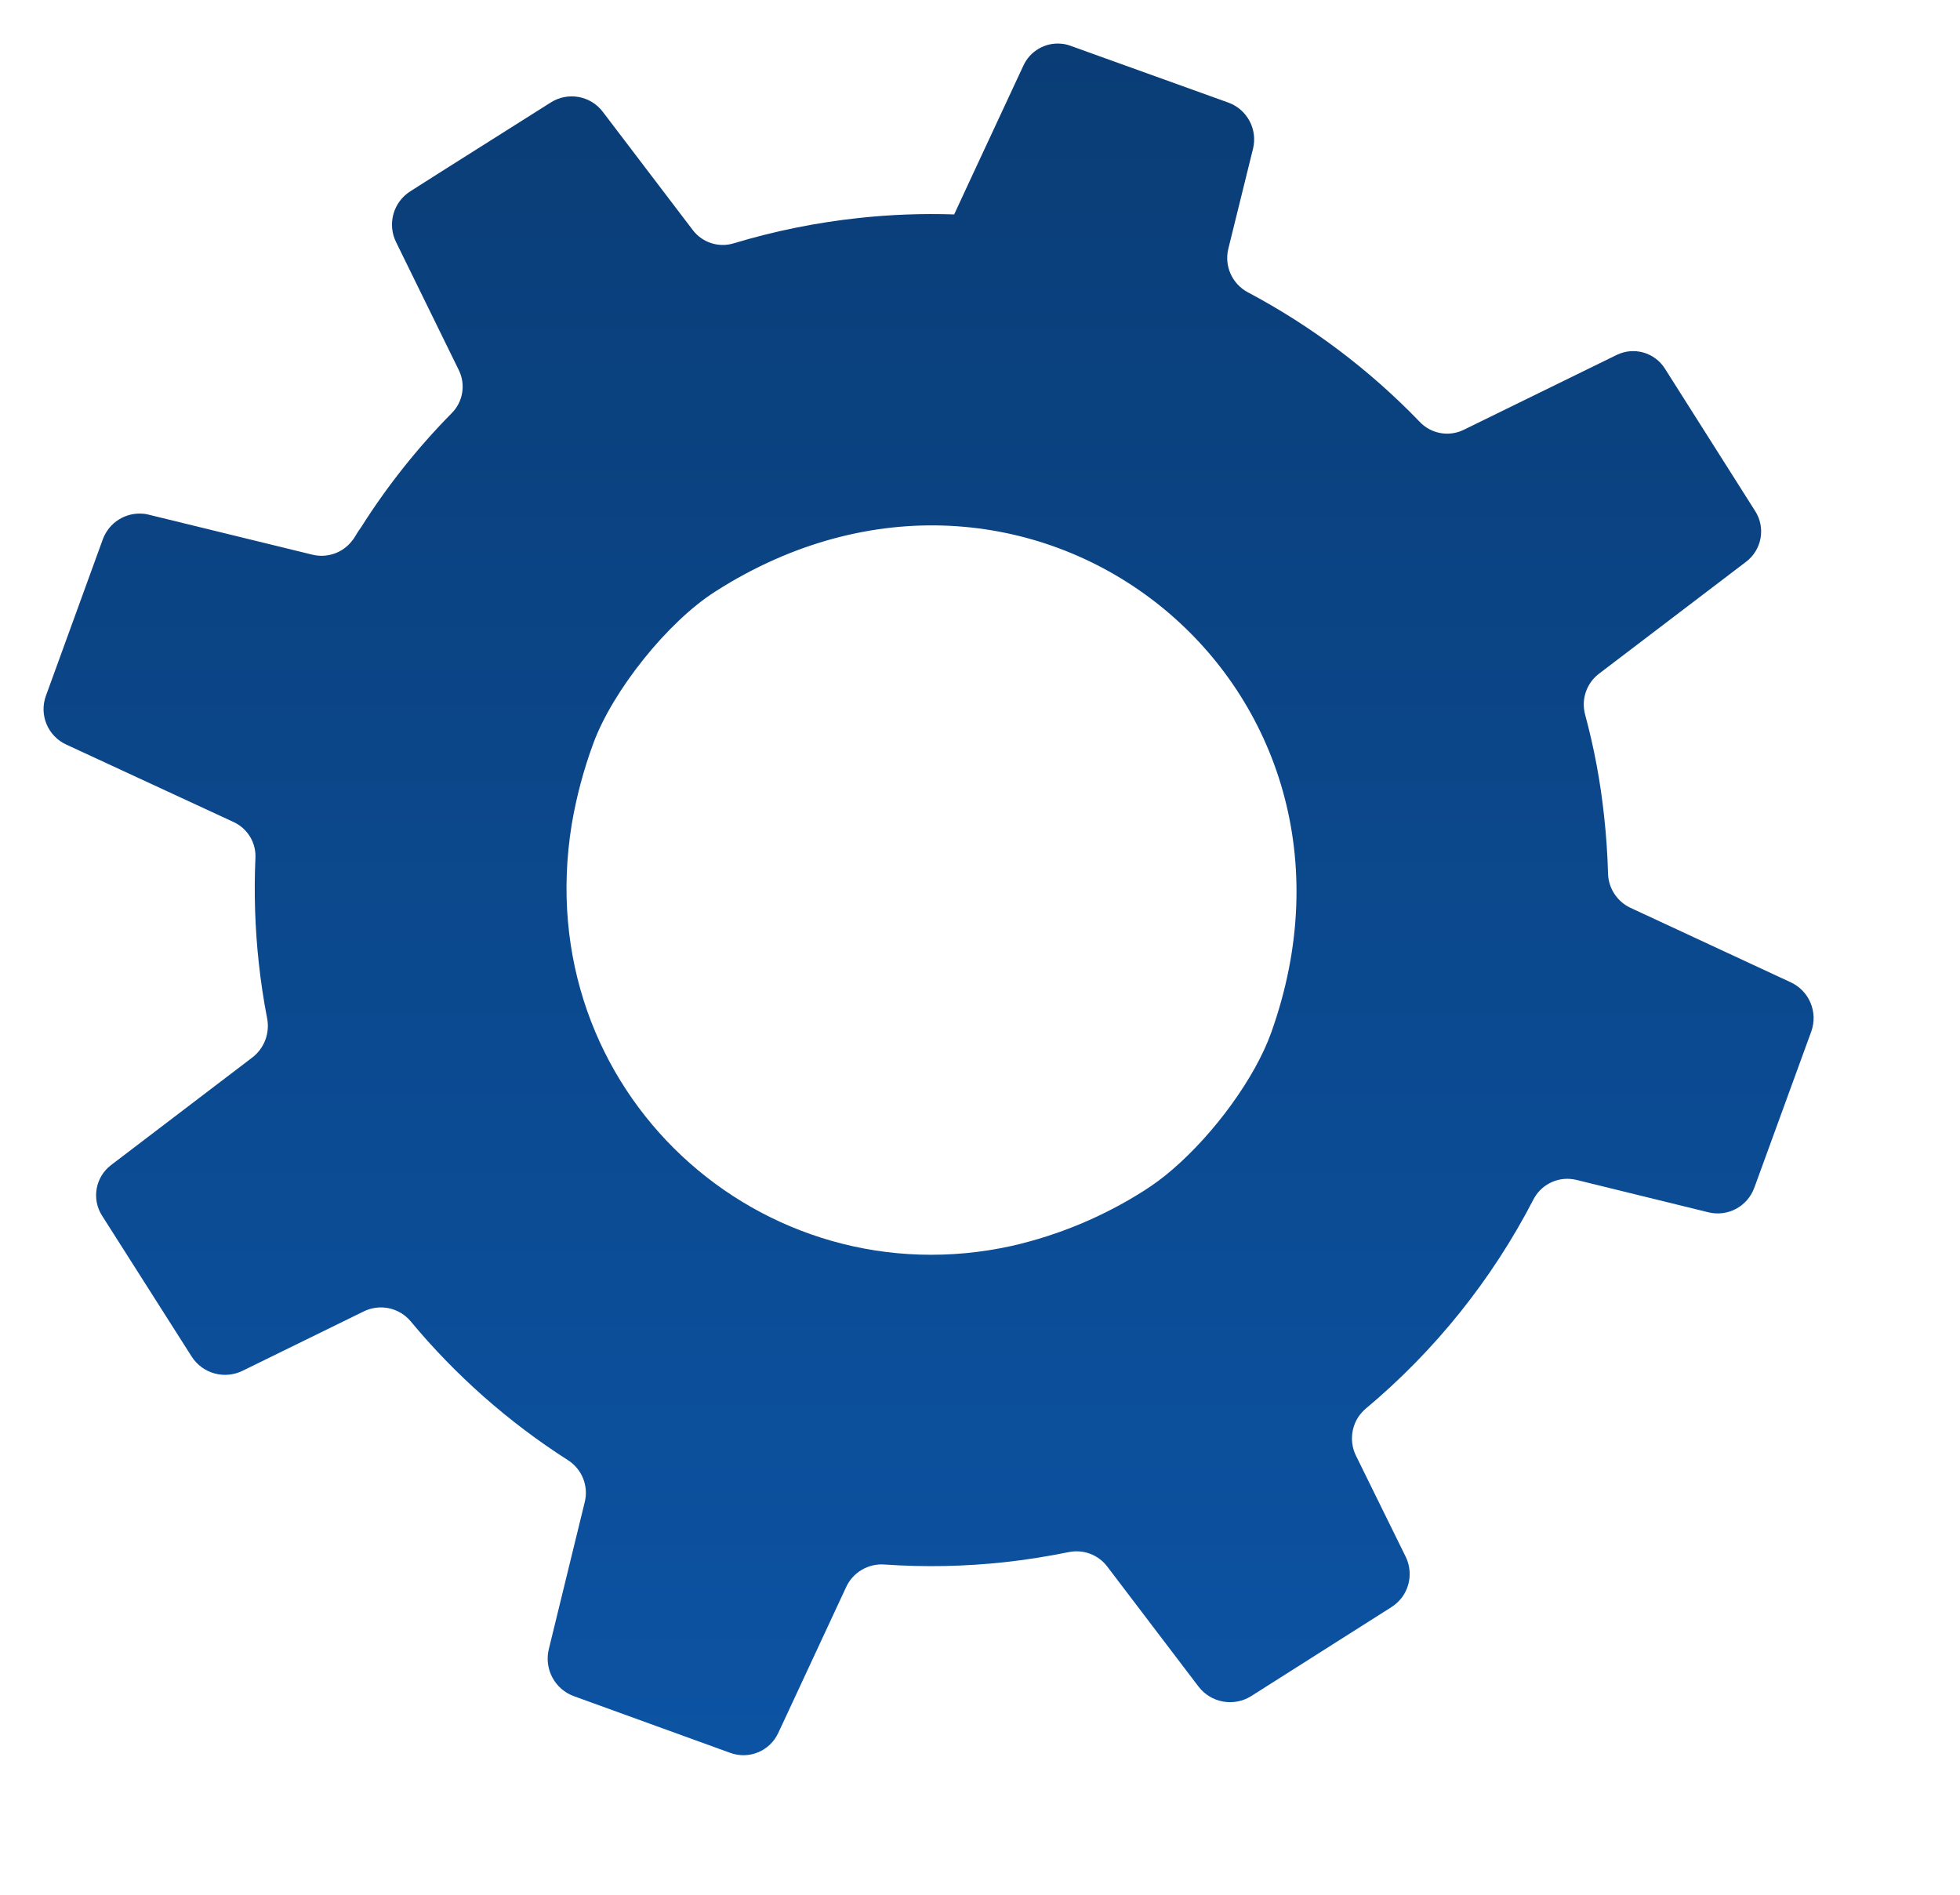 <svg width="90" height="87" viewBox="0 0 90 87" fill="none" xmlns="http://www.w3.org/2000/svg">
<g filter="url(#filter0_di)">
<path d="M82.223 45.102L74.864 41.682C74.564 41.54 74.31 41.319 74.129 41.041C73.948 40.764 73.847 40.443 73.838 40.112C73.815 39.252 73.757 38.385 73.662 37.516C73.496 35.928 73.203 34.356 72.787 32.815C72.693 32.472 72.704 32.109 72.819 31.773C72.934 31.436 73.147 31.142 73.432 30.928L80.177 25.795C80.527 25.53 80.765 25.142 80.842 24.71C80.919 24.277 80.83 23.831 80.592 23.462L76.445 16.918C76.218 16.562 75.868 16.302 75.461 16.187C75.055 16.072 74.62 16.111 74.24 16.295L67.227 19.728C66.891 19.896 66.51 19.952 66.14 19.884C65.77 19.817 65.433 19.632 65.178 19.356C62.877 16.971 60.213 14.965 57.284 13.413C56.939 13.225 56.665 12.929 56.505 12.57C56.346 12.211 56.309 11.81 56.401 11.428L57.539 6.819C57.641 6.393 57.584 5.944 57.378 5.557C57.172 5.17 56.832 4.871 56.422 4.717L49.181 2.112C49.038 2.056 48.888 2.021 48.734 2.008C48.375 1.973 48.014 2.052 47.701 2.233C47.389 2.414 47.14 2.688 46.991 3.016L44.434 8.507L43.814 9.846C42.352 9.797 40.887 9.852 39.432 10.01C37.49 10.218 35.572 10.606 33.702 11.169C33.363 11.275 33 11.274 32.661 11.165C32.323 11.057 32.027 10.847 31.812 10.565L27.678 5.132C27.406 4.774 27.009 4.532 26.567 4.453C26.124 4.374 25.668 4.464 25.289 4.706L20.281 7.869L18.847 8.78C18.468 9.019 18.191 9.388 18.068 9.819C17.946 10.249 17.987 10.71 18.184 11.111L21.054 16.967C21.222 17.293 21.282 17.665 21.223 18.028C21.165 18.391 20.992 18.726 20.73 18.983C19.169 20.568 17.781 22.314 16.592 24.193C16.482 24.344 16.38 24.5 16.287 24.662C16.256 24.717 16.22 24.769 16.178 24.816C15.967 25.096 15.678 25.308 15.346 25.422C15.014 25.538 14.656 25.551 14.316 25.462L6.823 23.631C6.74 23.608 6.655 23.594 6.569 23.588C6.178 23.554 5.786 23.649 5.453 23.858C5.12 24.067 4.866 24.38 4.727 24.747L2.107 31.953C1.954 32.374 1.965 32.837 2.138 33.251C2.31 33.664 2.632 33.998 3.038 34.186L10.718 37.741C11.036 37.886 11.303 38.123 11.483 38.422C11.664 38.721 11.749 39.068 11.728 39.416C11.658 41.02 11.71 42.626 11.884 44.222C11.977 45.083 12.105 45.931 12.268 46.769C12.331 47.102 12.3 47.446 12.179 47.762C12.058 48.079 11.851 48.355 11.581 48.56L5.098 53.498C4.752 53.762 4.517 54.145 4.44 54.574C4.362 55.002 4.448 55.443 4.681 55.811L8.795 62.28C9.035 62.66 9.406 62.938 9.839 63.06C10.271 63.182 10.734 63.14 11.137 62.942L16.685 60.224C17.042 60.044 17.45 59.988 17.843 60.067C18.235 60.146 18.59 60.355 18.849 60.66C20.911 63.146 23.347 65.298 26.069 67.039C26.387 67.238 26.634 67.533 26.774 67.881C26.914 68.229 26.941 68.612 26.849 68.976L25.199 75.73C25.093 76.167 25.152 76.628 25.364 77.025C25.576 77.422 25.927 77.728 26.35 77.882L33.535 80.487C33.949 80.638 34.405 80.629 34.813 80.459C35.22 80.29 35.549 79.974 35.734 79.574L35.885 79.254L38.853 72.874C39.007 72.541 39.258 72.264 39.574 72.079C39.89 71.894 40.255 71.809 40.621 71.838V71.838C42.457 71.965 44.301 71.929 46.131 71.73C47.125 71.622 48.097 71.464 49.064 71.27C49.391 71.2 49.731 71.224 50.045 71.34C50.359 71.455 50.634 71.658 50.837 71.923L55.032 77.44C55.308 77.802 55.709 78.048 56.158 78.129C56.606 78.211 57.068 78.121 57.453 77.879L63.904 73.786C64.08 73.67 64.236 73.526 64.366 73.361C64.565 73.096 64.688 72.781 64.721 72.451C64.754 72.122 64.695 71.789 64.552 71.49L62.258 66.829C62.123 66.548 62.063 66.237 62.084 65.926C62.105 65.615 62.206 65.315 62.377 65.054C62.472 64.916 62.584 64.791 62.711 64.682C65.891 62.024 68.509 58.759 70.411 55.078C70.567 54.774 70.809 54.522 71.107 54.354C71.405 54.185 71.746 54.108 72.087 54.131C72.188 54.138 72.288 54.154 72.387 54.177L78.452 55.666C78.878 55.77 79.327 55.713 79.714 55.507C80.1 55.301 80.398 54.96 80.549 54.55L80.611 54.384L83.171 47.362C83.325 46.935 83.313 46.466 83.137 46.048C82.962 45.629 82.636 45.292 82.223 45.102V45.102ZM26.251 37.862C26.467 36.585 26.802 35.33 27.251 34.115C28.147 31.697 30.663 28.55 32.838 27.166C33.071 27.015 33.306 26.874 33.538 26.735C47.891 18.329 64.046 31.553 58.368 47.425C57.623 49.5 55.761 52.043 53.839 53.699C53.425 54.059 52.984 54.386 52.52 54.68C50.666 55.858 48.623 56.711 46.481 57.203C34.995 59.755 24.268 50.108 26.251 37.862Z" fill="url(#paint0_linear)"/>
</g>
<defs>
<filter id="filter0_di" x="0" y="0" width="89.278" height="86.594" filterUnits="userSpaceOnUse" color-interpolation-filters="sRGB">
<feFlood flood-opacity="0" result="BackgroundImageFix"/>
<feColorMatrix in="SourceAlpha" type="matrix" values="0 0 0 0 0 0 0 0 0 0 0 0 0 0 0 0 0 0 127 0"/>
<feOffset dx="2" dy="2"/>
<feGaussianBlur stdDeviation="2"/>
<feColorMatrix type="matrix" values="0 0 0 0 0 0 0 0 0 0 0 0 0 0 0 0 0 0 0.15 0"/>
<feBlend mode="normal" in2="BackgroundImageFix" result="effect1_dropShadow"/>
<feBlend mode="normal" in="SourceGraphic" in2="effect1_dropShadow" result="shape"/>
<feColorMatrix in="SourceAlpha" type="matrix" values="0 0 0 0 0 0 0 0 0 0 0 0 0 0 0 0 0 0 127 0" result="hardAlpha"/>
<feOffset dx="-2" dy="-2"/>
<feGaussianBlur stdDeviation="2"/>
<feComposite in2="hardAlpha" operator="arithmetic" k2="-1" k3="1"/>
<feColorMatrix type="matrix" values="0 0 0 0 0 0 0 0 0 0 0 0 0 0 0 0 0 0 0.2 0"/>
<feBlend mode="normal" in2="shape" result="effect2_innerShadow"/>
</filter>
<linearGradient id="paint0_linear" x1="42.639" y1="2" x2="42.639" y2="80.594" gradientUnits="userSpaceOnUse">
<stop stop-color="#0A3D76"/>
<stop offset="1" stop-color="#0C53A3"/>
</linearGradient>
</defs>
</svg>
